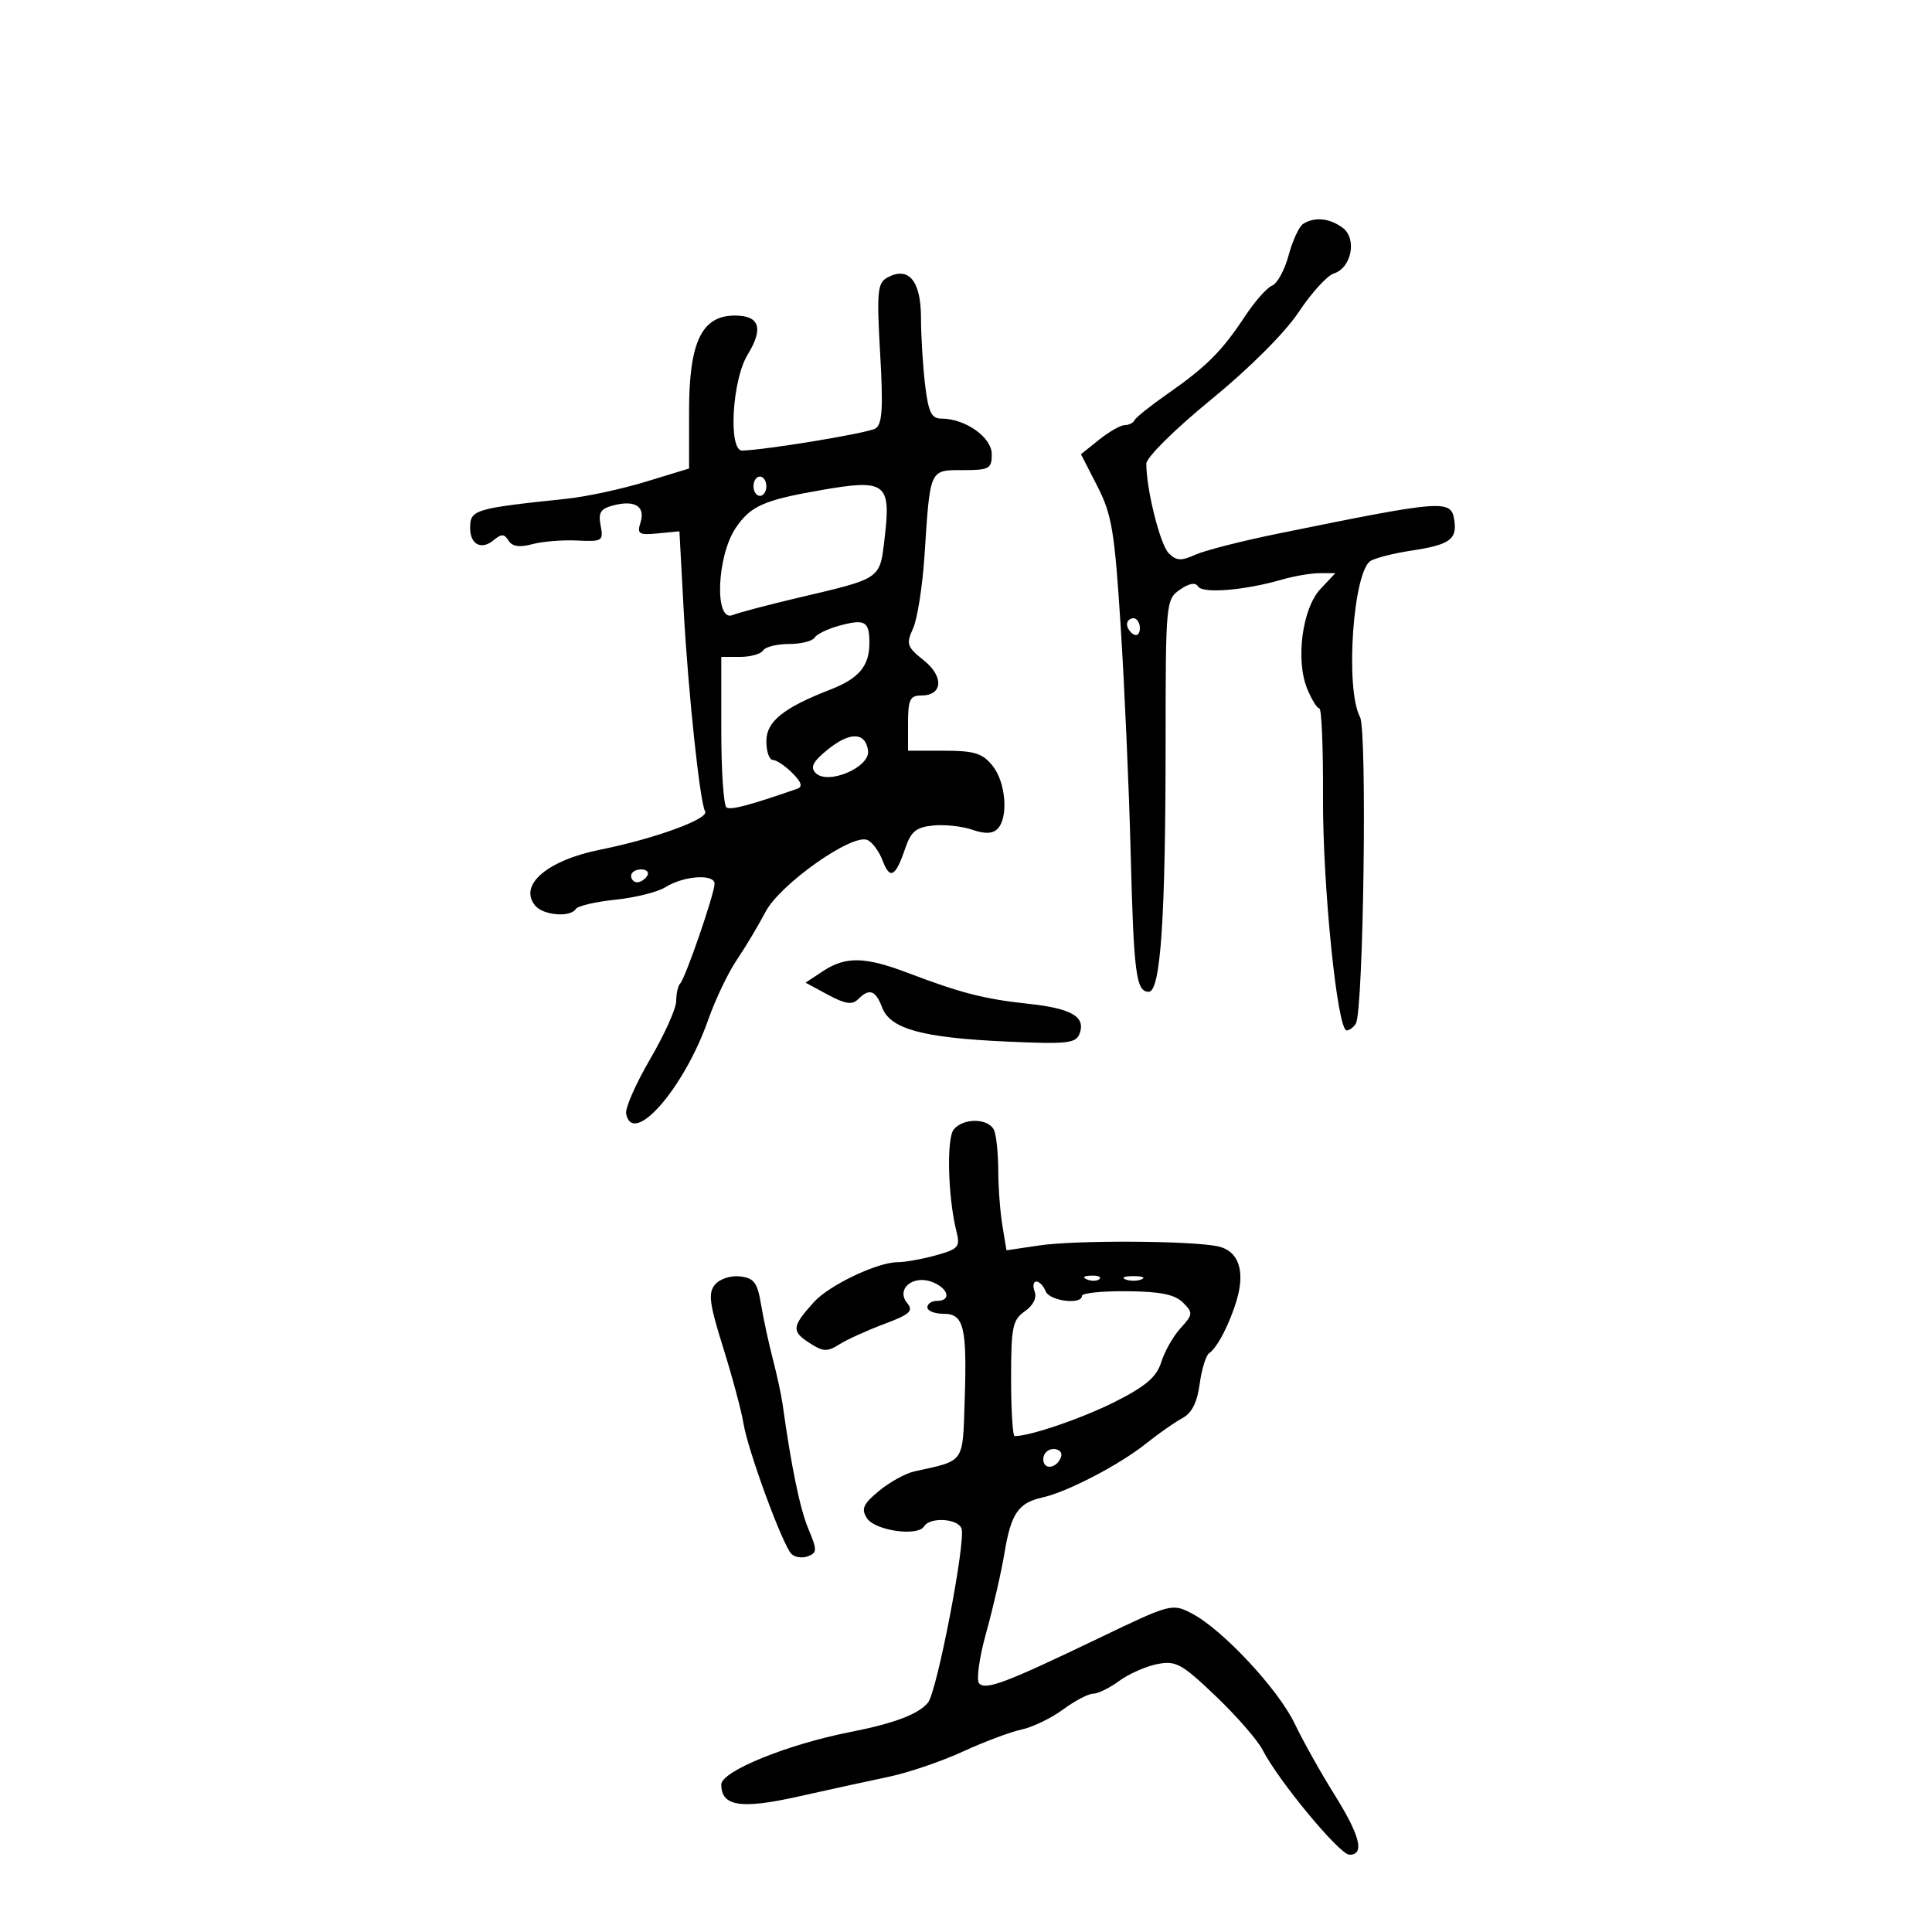 <svg xmlns="http://www.w3.org/2000/svg" width="300" height="300" viewBox="0 0 300 300" version="1.1">
	<path d="M 202.353 34.765 C 201.723 35.169, 200.706 37.366, 200.093 39.647 C 199.480 41.928, 198.329 44.043, 197.536 44.348 C 196.743 44.652, 194.835 46.811, 193.297 49.145 C 189.760 54.512, 187.324 56.949, 181.309 61.145 C 178.664 62.990, 176.350 64.838, 176.167 65.250 C 175.983 65.662, 175.308 66.002, 174.667 66.005 C 174.025 66.008, 172.229 67.027, 170.676 68.270 L 167.852 70.530 170.403 75.515 C 172.658 79.921, 173.079 82.474, 174.032 97.500 C 174.625 106.850, 175.311 122.375, 175.557 132 C 176.048 151.255, 176.400 154, 178.371 154 C 180.218 154, 180.987 142.656, 180.994 115.307 C 181 93.576, 181.046 93.081, 183.201 91.572 C 184.639 90.565, 185.624 90.391, 186.044 91.071 C 186.745 92.205, 193.292 91.671, 198.993 90.015 C 200.915 89.457, 203.581 89, 204.918 89 L 207.349 89 205.031 91.467 C 202.206 94.474, 201.149 102.532, 202.995 106.988 C 203.681 108.645, 204.526 110.003, 204.871 110.006 C 205.217 110.009, 205.471 116.196, 205.436 123.756 C 205.371 137.503, 207.651 160, 209.109 160 C 209.534 160, 210.175 159.525, 210.534 158.945 C 211.720 157.026, 212.315 113.457, 211.185 111.345 C 208.829 106.943, 210.114 88.545, 212.881 87.064 C 213.771 86.587, 216.563 85.888, 219.085 85.510 C 225.037 84.617, 226.248 83.788, 225.837 80.887 C 225.359 77.500, 224.458 77.565, 198.358 82.879 C 192.780 84.015, 187.026 85.487, 185.571 86.150 C 183.417 87.131, 182.658 87.087, 181.481 85.910 C 180.146 84.574, 178 76.004, 178 72.005 C 178 71.035, 182.387 66.692, 188.040 62.065 C 194.057 57.141, 199.516 51.686, 201.663 48.453 C 203.633 45.485, 206.089 42.789, 207.120 42.462 C 209.895 41.581, 210.751 37.022, 208.456 35.344 C 206.426 33.860, 204.110 33.640, 202.353 34.765 M 137.750 43.120 C 136.252 43.958, 136.124 45.351, 136.670 54.887 C 137.157 63.398, 137.001 65.881, 135.940 66.537 C 134.792 67.247, 119.027 69.858, 115.250 69.965 C 113.068 70.026, 113.670 59.053, 116.064 55.127 C 118.602 50.964, 117.973 49, 114.099 49 C 108.973 49, 107 53.108, 107 63.779 L 107 72.749 100.250 74.809 C 96.537 75.942, 91.025 77.129, 88 77.446 C 73.603 78.958, 73 79.141, 73 82 C 73 84.539, 74.746 85.455, 76.620 83.900 C 77.863 82.869, 78.306 82.878, 78.969 83.950 C 79.535 84.866, 80.660 85.035, 82.643 84.500 C 84.214 84.076, 87.356 83.821, 89.624 83.932 C 93.532 84.125, 93.723 84.003, 93.267 81.614 C 92.873 79.556, 93.254 78.974, 95.335 78.452 C 98.650 77.620, 100.240 78.667, 99.449 81.160 C 98.892 82.916, 99.214 83.114, 102.158 82.826 L 105.500 82.500 106.148 94.500 C 106.839 107.282, 108.685 124.682, 109.489 125.983 C 110.194 127.123, 101.690 130.232, 93.222 131.932 C 84.953 133.591, 80.467 137.447, 83.105 140.627 C 84.365 142.145, 88.579 142.490, 89.412 141.143 C 89.703 140.672, 92.464 140.025, 95.548 139.707 C 98.632 139.389, 102.133 138.514, 103.327 137.763 C 106.180 135.969, 111.013 135.652, 110.958 137.261 C 110.901 138.923, 106.414 151.920, 105.624 152.709 C 105.281 153.052, 105 154.278, 105 155.433 C 105 156.587, 103.182 160.642, 100.961 164.444 C 98.739 168.245, 97.058 172.063, 97.225 172.928 C 98.230 178.150, 106.212 169.037, 109.951 158.399 C 111.063 155.235, 113.063 151.039, 114.396 149.073 C 115.729 147.108, 117.741 143.744, 118.866 141.597 C 121.103 137.329, 132.189 129.475, 134.645 130.417 C 135.407 130.710, 136.486 132.148, 137.043 133.613 C 138.201 136.658, 139.043 136.198, 140.583 131.678 C 141.460 129.103, 142.282 128.439, 144.914 128.181 C 146.701 128.005, 149.427 128.302, 150.972 128.840 C 152.913 129.517, 154.123 129.477, 154.890 128.710 C 156.627 126.973, 156.193 121.460, 154.117 118.896 C 152.551 116.962, 151.290 116.571, 146.617 116.571 L 141 116.571 141 112.286 C 141 108.645, 141.306 108, 143.031 108 C 146.403 108, 146.616 105.066, 143.428 102.525 C 140.825 100.448, 140.677 100.005, 141.781 97.581 C 142.449 96.116, 143.249 90.999, 143.561 86.209 C 144.438 72.714, 144.309 73, 149.519 73 C 153.620 73, 154 72.790, 154 70.526 C 154 67.905, 149.894 65, 146.189 65 C 144.631 65, 144.162 64.031, 143.648 59.750 C 143.301 56.862, 143.013 52.153, 143.009 49.285 C 142.999 43.564, 141.046 41.275, 137.750 43.120 M 117 75.500 C 117 76.325, 117.450 77, 118 77 C 118.550 77, 119 76.325, 119 75.500 C 119 74.675, 118.550 74, 118 74 C 117.450 74, 117 74.675, 117 75.500 M 127.500 76.104 C 118.613 77.650, 116.550 78.563, 114.250 81.967 C 111.289 86.348, 110.908 96.653, 113.750 95.511 C 114.713 95.124, 119.325 93.907, 124 92.806 C 136.981 89.750, 136.606 90.012, 137.375 83.469 C 138.372 74.980, 137.537 74.357, 127.500 76.104 M 130.299 97.163 C 128.539 97.641, 126.825 98.475, 126.490 99.016 C 126.156 99.557, 124.360 100, 122.500 100 C 120.640 100, 118.840 100.450, 118.500 101 C 118.160 101.550, 116.559 102, 114.941 102 L 112 102 112 113.441 C 112 119.734, 112.368 125.109, 112.817 125.387 C 113.507 125.813, 116.373 125.055, 123.773 122.487 C 124.683 122.171, 124.470 121.470, 123.023 120.023 C 121.910 118.910, 120.550 118, 120 118 C 119.450 118, 119 116.694, 119 115.099 C 119 112.029, 121.630 109.912, 129 107.050 C 133.364 105.356, 135 103.398, 135 99.868 C 135 96.453, 134.330 96.068, 130.299 97.163 M 175 96.941 C 175 97.459, 175.450 98.160, 176 98.500 C 176.550 98.840, 177 98.416, 177 97.559 C 177 96.702, 176.550 96, 176 96 C 175.450 96, 175 96.423, 175 96.941 M 128.500 116.415 C 126.226 118.262, 125.778 119.135, 126.651 120.026 C 128.544 121.960, 135.163 119.129, 134.791 116.544 C 134.375 113.649, 131.968 113.600, 128.500 116.415 M 98 136 C 98 136.550, 98.423 137, 98.941 137 C 99.459 137, 100.160 136.550, 100.500 136 C 100.840 135.450, 100.416 135, 99.559 135 C 98.702 135, 98 135.450, 98 136 M 127.790 150.801 L 125.079 152.588 128.567 154.466 C 131.234 155.903, 132.331 156.069, 133.228 155.172 C 134.987 153.413, 135.950 153.739, 136.977 156.440 C 138.246 159.777, 143.190 161.135, 156.239 161.730 C 165.648 162.160, 167.058 162.013, 167.622 160.543 C 168.637 157.898, 166.429 156.593, 159.720 155.873 C 152.859 155.137, 149.208 154.203, 141.014 151.086 C 134.312 148.537, 131.320 148.473, 127.790 150.801 M 148.102 175.377 C 146.952 176.762, 147.193 185.938, 148.518 191.216 C 149.121 193.619, 148.836 193.952, 145.340 194.922 C 143.228 195.509, 140.545 195.991, 139.377 195.994 C 136.220 196.003, 128.739 199.571, 126.372 202.198 C 122.986 205.956, 122.891 206.699, 125.579 208.460 C 127.796 209.913, 128.433 209.953, 130.320 208.760 C 131.519 208.002, 134.656 206.577, 137.291 205.593 C 141.286 204.101, 141.881 203.562, 140.877 202.352 C 139.074 200.180, 141.751 197.910, 144.750 199.067 C 147.287 200.046, 147.787 202, 145.500 202 C 144.675 202, 144 202.450, 144 203 C 144 203.550, 145.116 204, 146.481 204 C 149.678 204, 150.170 206.001, 149.794 217.479 C 149.472 227.316, 149.874 226.749, 142 228.474 C 140.625 228.775, 138.150 230.137, 136.500 231.499 C 134.036 233.534, 133.697 234.290, 134.601 235.726 C 135.826 237.672, 142.489 238.636, 143.493 237.012 C 144.406 235.534, 148.700 235.775, 149.299 237.337 C 150.019 239.214, 145.500 262.693, 144.092 264.389 C 142.595 266.194, 138.849 267.607, 132 268.954 C 122.250 270.870, 112 275.045, 112 277.099 C 112 280.499, 115.035 280.965, 124.038 278.948 C 128.692 277.905, 134.975 276.533, 138 275.900 C 141.025 275.267, 146.200 273.507, 149.500 271.988 C 152.800 270.470, 156.907 268.928, 158.627 268.562 C 160.346 268.195, 163.246 266.794, 165.071 265.448 C 166.896 264.101, 168.994 263, 169.735 263 C 170.475 263, 172.300 262.106, 173.790 261.014 C 175.281 259.921, 177.941 258.744, 179.703 258.398 C 182.587 257.831, 183.490 258.326, 188.774 263.366 C 192.002 266.445, 195.280 270.209, 196.060 271.732 C 198.518 276.533, 208.022 288, 209.543 288 C 211.953 288, 211.211 285.054, 207.178 278.608 C 205.077 275.249, 202.317 270.322, 201.046 267.660 C 198.479 262.286, 189.779 252.971, 185.033 250.517 C 182.013 248.955, 181.765 249.022, 170.730 254.322 C 156.116 261.341, 153.080 262.490, 152.039 261.394 C 151.569 260.899, 152.061 257.374, 153.140 253.500 C 154.212 249.650, 155.484 244.114, 155.965 241.198 C 156.987 235.019, 158.122 233.352, 161.872 232.528 C 165.711 231.685, 173.852 227.443, 178 224.125 C 179.925 222.585, 182.451 220.819, 183.613 220.200 C 185.061 219.430, 185.903 217.759, 186.287 214.894 C 186.596 212.594, 187.265 210.439, 187.774 210.106 C 189.027 209.286, 191.031 205.379, 192.087 201.695 C 193.361 197.254, 192.269 194.217, 189.156 193.540 C 185.037 192.643, 167.081 192.547, 161.393 193.391 L 156.286 194.148 155.654 190.324 C 155.306 188.221, 155.017 184.399, 155.011 181.832 C 155.005 179.264, 154.727 176.452, 154.393 175.582 C 153.646 173.635, 149.656 173.505, 148.102 175.377 M 111.024 199.471 C 109.936 200.781, 110.148 202.408, 112.296 209.271 C 113.713 213.797, 115.127 219.075, 115.439 221 C 116.122 225.218, 121.522 239.922, 122.891 241.291 C 123.427 241.827, 124.581 241.991, 125.456 241.655 C 126.895 241.103, 126.901 240.699, 125.522 237.399 C 124.212 234.264, 122.877 227.800, 121.514 218 C 121.323 216.625, 120.641 213.475, 119.998 211 C 119.356 208.525, 118.531 204.700, 118.165 202.500 C 117.608 199.152, 117.079 198.451, 114.914 198.199 C 113.463 198.031, 111.756 198.589, 111.024 199.471 M 168.813 198.683 C 169.534 198.972, 170.397 198.936, 170.729 198.604 C 171.061 198.272, 170.471 198.036, 169.417 198.079 C 168.252 198.127, 168.015 198.364, 168.813 198.683 M 174.750 198.662 C 175.438 198.940, 176.563 198.940, 177.250 198.662 C 177.938 198.385, 177.375 198.158, 176 198.158 C 174.625 198.158, 174.063 198.385, 174.750 198.662 M 160.663 200.564 C 161.029 201.518, 160.432 202.710, 159.131 203.620 C 157.226 204.955, 157 206.063, 157 214.057 C 157 218.976, 157.251 223, 157.557 223 C 159.981 223, 168.156 220.195, 173.231 217.622 C 177.956 215.227, 179.606 213.802, 180.322 211.500 C 180.835 209.850, 182.184 207.478, 183.321 206.229 C 185.264 204.094, 185.286 203.858, 183.690 202.262 C 182.433 201.004, 180.180 200.548, 174.997 200.500 C 171.148 200.465, 168 200.788, 168 201.218 C 168 202.662, 162.944 202.018, 162.362 200.500 C 162.045 199.675, 161.398 199, 160.924 199 C 160.451 199, 160.333 199.704, 160.663 200.564 M 162 226.583 C 162 228.349, 164.153 228.042, 164.771 226.188 C 164.989 225.534, 164.454 225, 163.583 225 C 162.713 225, 162 225.713, 162 226.583" stroke="none" fill="black" fill-rule="evenodd"/>
</svg>